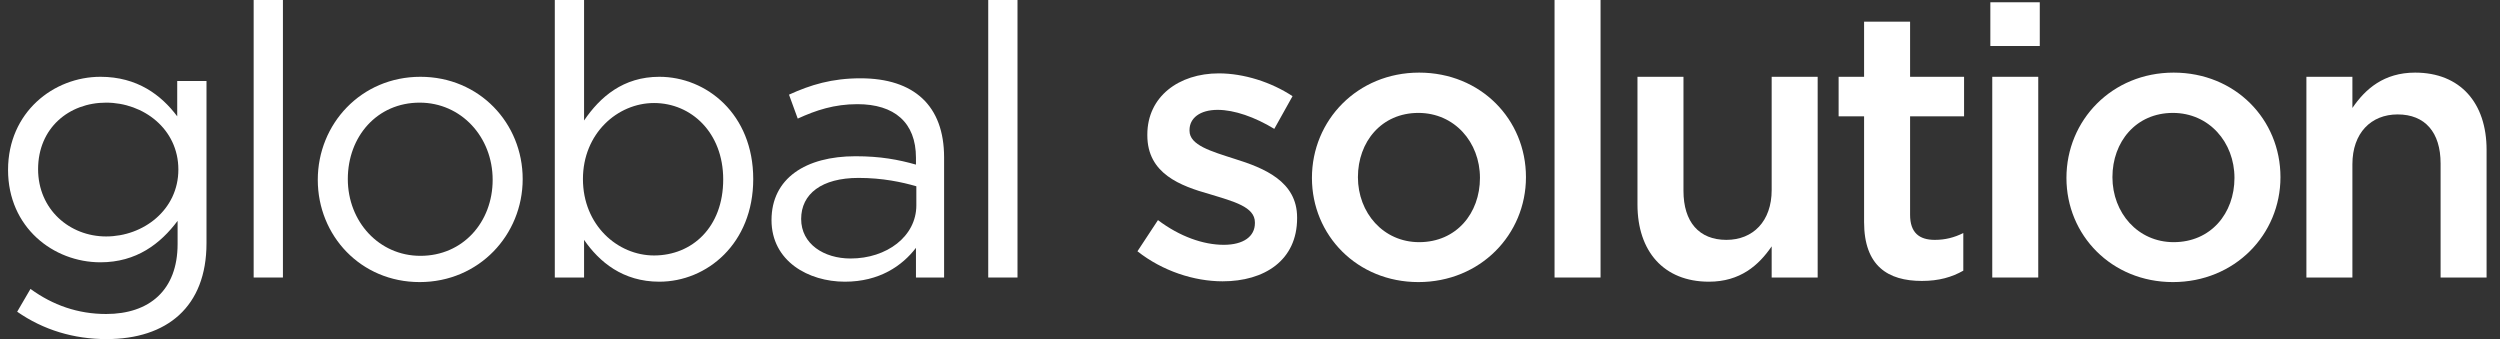 <svg xmlns="http://www.w3.org/2000/svg" width="177" height="24" viewBox="0 0 177 24" fill="none">
  <rect x="0" y="0" width="177" height="24" fill="#333333" stroke="none"/>
  <path
    d="M14.62 17.225C14.62 21.72 11.821 24.008 7.541 24.008C5.227 24.008 3.073 23.362 1.216 22.07L2.158 20.455C3.746 21.612 5.523 22.231 7.514 22.231C10.582 22.231 12.574 20.536 12.574 17.279V15.637C11.363 17.252 9.667 18.571 7.111 18.571C3.773 18.571 0.57 16.095 0.57 12.031C0.57 7.94 3.8 5.437 7.111 5.437C9.721 5.437 11.417 6.729 12.547 8.236V5.733H14.62V17.225ZM12.628 12.004C12.628 9.124 10.152 7.267 7.514 7.267C4.877 7.267 2.697 9.07 2.697 11.977C2.697 14.83 4.93 16.741 7.514 16.741C10.152 16.741 12.628 14.857 12.628 12.004Z"
    fill="white"
  />
  <path d="M20.031 19.648H17.959V0H20.031V19.648Z" fill="white" />
  <path
    d="M37.006 12.677C37.006 16.633 33.911 19.971 29.712 19.971C25.541 19.971 22.499 16.687 22.499 12.731C22.499 8.774 25.567 5.437 29.766 5.437C33.938 5.437 37.006 8.72 37.006 12.677ZM34.88 12.731C34.88 9.689 32.646 7.267 29.712 7.267C26.698 7.267 24.625 9.662 24.625 12.677C24.625 15.691 26.832 18.113 29.766 18.113C32.781 18.113 34.88 15.718 34.88 12.731Z"
    fill="white"
  />
  <path
    d="M53.329 12.677C53.329 17.252 50.046 19.944 46.681 19.944C44.098 19.944 42.429 18.544 41.352 16.983V19.648H39.28V0H41.352V8.532C42.483 6.863 44.125 5.437 46.681 5.437C50.019 5.437 53.329 8.074 53.329 12.677ZM51.203 12.704C51.203 9.393 48.942 7.294 46.305 7.294C43.721 7.294 41.272 9.447 41.272 12.677C41.272 15.933 43.721 18.087 46.305 18.087C48.996 18.087 51.203 16.095 51.203 12.704Z"
    fill="white"
  />
  <path
    d="M60.706 7.375C59.064 7.375 57.772 7.805 56.48 8.397L55.861 6.702C57.395 6.002 58.902 5.544 60.921 5.544C64.716 5.544 66.842 7.482 66.842 11.143V19.648H64.85V17.548C63.882 18.813 62.267 19.944 59.817 19.944C57.234 19.944 54.623 18.49 54.623 15.584C54.623 12.623 57.045 11.062 60.571 11.062C62.347 11.062 63.612 11.304 64.85 11.654V11.169C64.85 8.666 63.316 7.375 60.706 7.375ZM60.786 12.596C58.176 12.596 56.722 13.726 56.722 15.503C56.722 17.279 58.337 18.302 60.221 18.302C62.778 18.302 64.877 16.741 64.877 14.534V13.188C63.855 12.892 62.482 12.596 60.786 12.596Z"
    fill="white"
  />
  <path d="M72.039 19.648H69.967V0H72.039V19.648Z" fill="white" />
  <path
    d="M91.835 15.449C91.835 18.436 89.52 19.917 86.56 19.917C84.541 19.917 82.307 19.19 80.531 17.791L81.984 15.584C83.518 16.741 85.187 17.333 86.641 17.333C88.04 17.333 88.847 16.741 88.847 15.799V15.745C88.847 14.642 87.34 14.265 85.672 13.753C83.572 13.161 81.231 12.3 81.231 9.582V9.528C81.231 6.836 83.465 5.195 86.291 5.195C88.067 5.195 90.005 5.814 91.512 6.809L90.22 9.124C88.847 8.29 87.394 7.778 86.21 7.778C84.945 7.778 84.218 8.37 84.218 9.205V9.259C84.218 10.281 85.752 10.712 87.421 11.25C89.493 11.896 91.835 12.838 91.835 15.395V15.449Z"
    fill="white"
  />
  <path
    d="M108.038 12.542C108.038 16.606 104.808 19.971 100.421 19.971C96.088 19.971 92.885 16.66 92.885 12.596C92.885 8.505 96.114 5.141 100.475 5.141C104.835 5.141 108.038 8.451 108.038 12.542ZM104.781 12.596C104.781 10.066 102.978 7.994 100.421 7.994C97.81 7.994 96.141 10.039 96.141 12.542C96.141 15.072 97.945 17.145 100.475 17.145C103.112 17.145 104.781 15.099 104.781 12.596Z"
    fill="white"
  />
  <path d="M113.319 19.648H110.062V0H113.319V19.648Z" fill="white" />
  <path
    d="M125.434 13.457V5.437H128.691V19.648H125.434V17.441C124.519 18.786 123.2 19.944 120.993 19.944C117.79 19.944 115.933 17.791 115.933 14.48V5.437H119.19V13.511C119.19 15.718 120.293 16.983 122.231 16.983C124.115 16.983 125.434 15.664 125.434 13.457Z"
    fill="white"
  />
  <path
    d="M135.234 8.236V15.207C135.234 16.472 135.88 16.983 136.984 16.983C137.71 16.983 138.356 16.822 139.002 16.499V19.163C138.195 19.621 137.28 19.89 136.068 19.89C133.673 19.89 131.977 18.84 131.977 15.718V8.236H130.174V5.437H131.977V1.534H135.234V5.437H139.056V8.236H135.234Z"
    fill="white"
  />
  <path
    d="M144.416 3.257H140.917V0.161H144.416V3.257ZM144.308 19.648H141.052V5.437H144.308V19.648Z"
    fill="white"
  />
  <path
    d="M161.457 12.542C161.457 16.606 158.227 19.971 153.84 19.971C149.507 19.971 146.304 16.66 146.304 12.596C146.304 8.505 149.533 5.141 153.894 5.141C158.254 5.141 161.457 8.451 161.457 12.542ZM158.2 12.596C158.2 10.066 156.397 7.994 153.84 7.994C151.229 7.994 149.56 10.039 149.56 12.542C149.56 15.072 151.364 17.145 153.894 17.145C156.531 17.145 158.2 15.099 158.2 12.596Z"
    fill="white"
  />
  <path
    d="M166.55 11.627V19.648H163.293V5.437H166.55V7.644C167.465 6.298 168.783 5.141 170.99 5.141C174.193 5.141 176.05 7.294 176.05 10.604V19.648H172.794V11.573C172.794 9.366 171.69 8.101 169.752 8.101C167.868 8.101 166.55 9.42 166.55 11.627Z"
    fill="white"
  />
</svg>